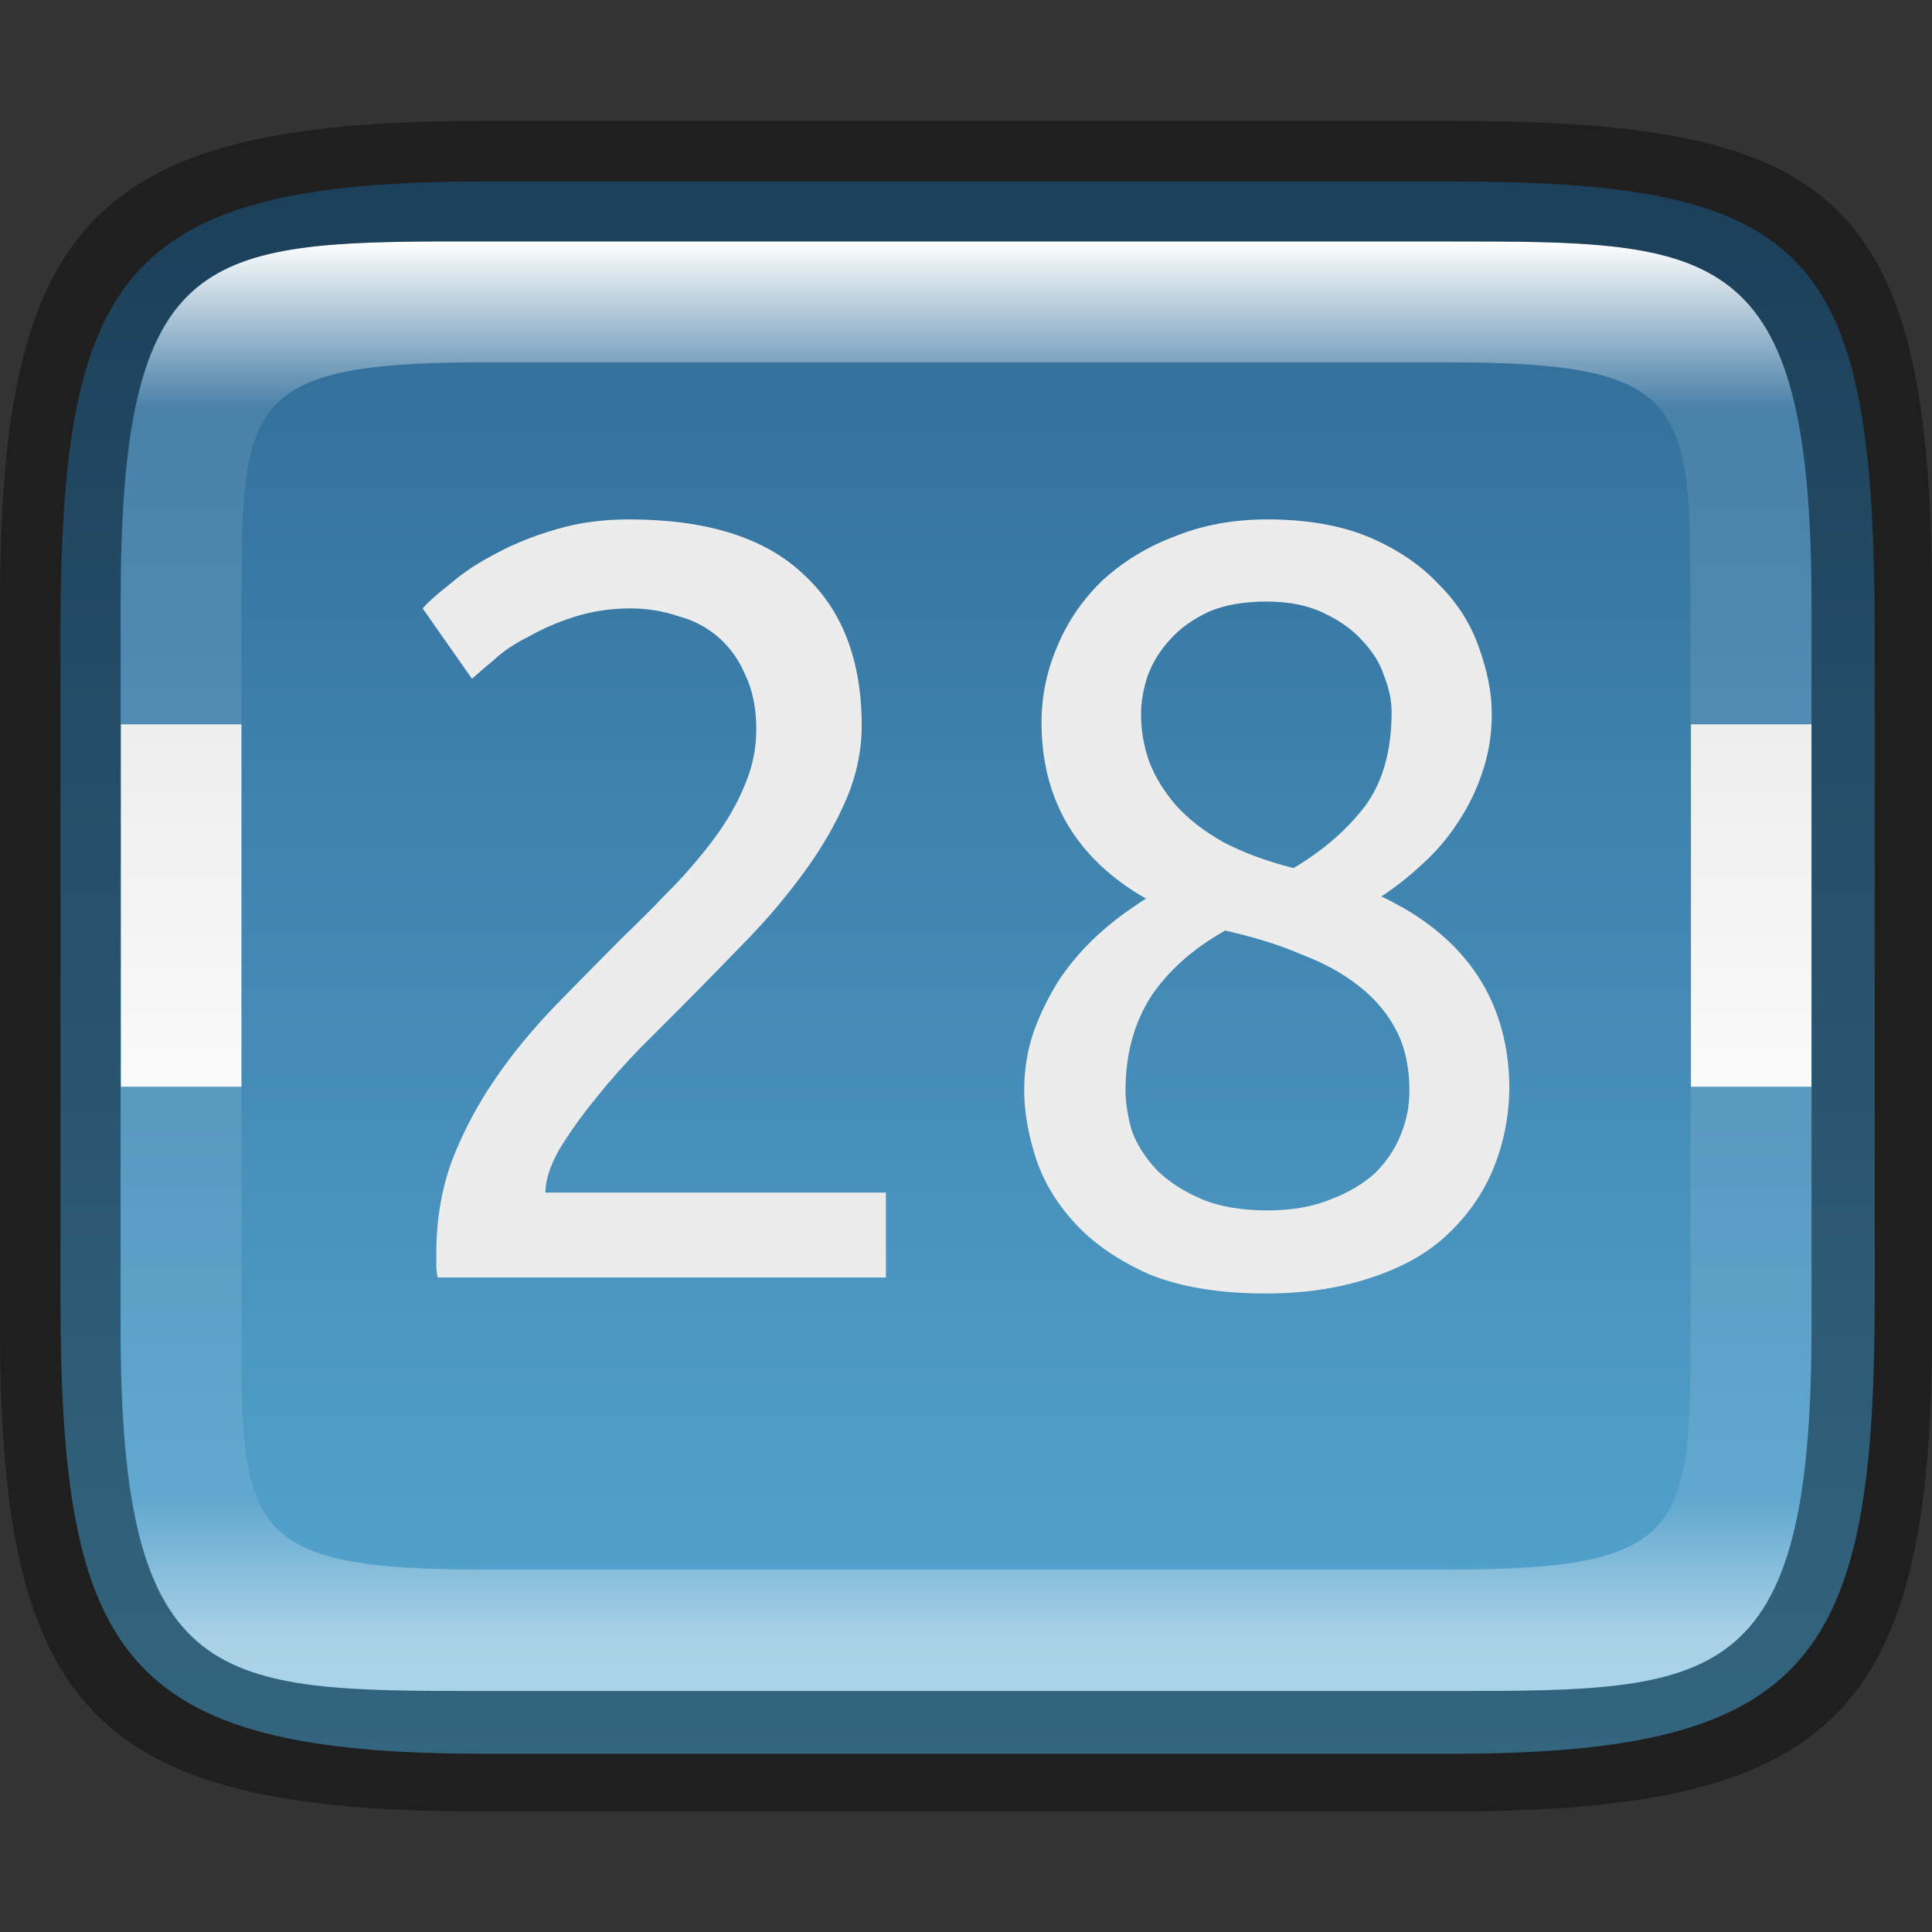 <?xml version="1.0" encoding="UTF-8" standalone="no"?>
<!-- Created with Inkscape (http://www.inkscape.org/) -->

<svg
   width="16"
   height="16"
   viewBox="0 0 4.233 4.233"
   version="1.1"
   id="svg1003"
   sodipodi:docname="kalendar.svg"
   inkscape:version="1.1.2 (0a00cf5339, 2022-02-04)"
   xmlns:inkscape="http://www.inkscape.org/namespaces/inkscape"
   xmlns:sodipodi="http://sodipodi.sourceforge.net/DTD/sodipodi-0.dtd"
   xmlns:xlink="http://www.w3.org/1999/xlink"
   xmlns="http://www.w3.org/2000/svg"
   xmlns:svg="http://www.w3.org/2000/svg">
  <rect x="0" y="0" width="4.233" height="4.233" fill="#333333" stroke="none"/>
  <sodipodi:namedview
     id="namedview1005"
     pagecolor="#ffffff"
     bordercolor="#666666"
     borderopacity="1.0"
     inkscape:pageshadow="2"
     inkscape:pageopacity="0.0"
     inkscape:pagecheckerboard="0"
     inkscape:document-units="px"
     showgrid="false"
     units="px"
     showguides="false"
     inkscape:lockguides="true"
     inkscape:zoom="24.75"
     inkscape:cx="8.9090909"
     inkscape:cy="6.3030303"
     inkscape:window-width="1920"
     inkscape:window-height="998"
     inkscape:window-x="0"
     inkscape:window-y="0"
     inkscape:window-maximized="1"
     inkscape:current-layer="svg1003" />
  <defs
     id="defs1000">
    <linearGradient
       inkscape:collect="always"
       xlink:href="#linearGradient1871"
       id="linearGradient16320"
       x1="10"
       y1="4"
       x2="10"
       y2="29.1"
       gradientUnits="userSpaceOnUse"
       gradientTransform="matrix(0.132,0,0,0.122,0,0.041)" />
    <linearGradient
       inkscape:collect="always"
       id="linearGradient1871">
      <stop
         style="stop-color:#ffffff;stop-opacity:1;"
         offset="0"
         id="stop1867" />
      <stop
         style="stop-color:#ffffff;stop-opacity:0.1"
         offset="0.12"
         id="stop2515" />
      <stop
         style="stop-color:#ffffff;stop-opacity:0.102"
         offset="0.9"
         id="stop2581" />
      <stop
         style="stop-color:#ffffff;stop-opacity:0.502"
         offset="1"
         id="stop1869" />
    </linearGradient>
    <linearGradient
       inkscape:collect="always"
       xlink:href="#linearGradient1753"
       id="linearGradient1755"
       x1="0"
       y1="12.7"
       x2="0"
       y2="0"
       gradientUnits="userSpaceOnUse"
       gradientTransform="matrix(1.26,0,0,1.26,-1.2992126e-7,0.167)" />
    <linearGradient
       inkscape:collect="always"
       id="linearGradient1753">
      <stop
         style="stop-color:#5bb0db;stop-opacity:1"
         offset="0"
         id="stop1749" />
      <stop
         style="stop-color:#2b638f;stop-opacity:1"
         offset="1"
         id="stop1751" />
    </linearGradient>
    <linearGradient
       inkscape:collect="always"
       xlink:href="#linearGradient1058"
       id="linearGradient1060"
       x1="5.821"
       y1="3.704"
       x2="5.821"
       y2="2.646"
       gradientUnits="userSpaceOnUse"
       gradientTransform="matrix(1,0,0,0.75,-0.265,-0.397)" />
    <linearGradient
       inkscape:collect="always"
       id="linearGradient1058">
      <stop
         style="stop-color:#f9f9f9;stop-opacity:1;"
         offset="0"
         id="stop1054" />
      <stop
         style="stop-color:#ececec;stop-opacity:1"
         offset="1"
         id="stop1056" />
    </linearGradient>
  </defs>
  <path
     id="rect877"
     style="display:inline;fill:url(#linearGradient1755);fill-opacity:1;stroke:none;stroke-width:0.125;stroke-linecap:round;stroke-linejoin:round;stroke-miterlimit:4;stroke-dasharray:none;stroke-dashoffset:0;stroke-opacity:1;enable-background:new"
     d="M 4 1.5 C 1.001 1.5 0.5 2.279 0.5 5.25 L 0.5 10.725 C 0.5 13.695 1.001 14.5 4 14.5 L 12 14.5 C 14.999 14.501 15.5 13.696 15.5 10.725 L 15.5 5.25 C 15.5 2.094 14.999 1.501 12 1.5 L 4 1.5 z "
     transform="scale(0.265)" />
  <path
     id="rect1324"
     style="fill:url(#linearGradient1060);fill-opacity:1;stroke-width:0.229;stroke-linecap:round;stroke-linejoin:round"
     d="M 0.265,1.587 V 2.381 H 0.529 V 1.587 Z m 3.44,0 V 2.381 H 3.969 V 1.587 Z"
     sodipodi:nodetypes="cccccccccc" />
  <path
     id="path29"
     d="m 1.378,1.138 c -0.056,0 -0.109,0.007 -0.157,0.021 -0.048,0.014 -0.092,0.031 -0.131,0.052 -0.039,0.02 -0.073,0.042 -0.101,0.066 -0.028,0.022 -0.049,0.04 -0.063,0.056 L 1.034,1.487 c 0.011,-0.009 0.026,-0.023 0.047,-0.04 0.02,-0.019 0.045,-0.036 0.075,-0.051 0.03,-0.017 0.063,-0.032 0.101,-0.044 0.037,-0.012 0.079,-0.019 0.124,-0.019 0.037,0 0.073,0.006 0.105,0.017 0.034,0.009 0.064,0.025 0.089,0.047 0.025,0.022 0.044,0.049 0.058,0.082 0.016,0.033 0.024,0.073 0.024,0.119 0,0.044 -0.009,0.085 -0.026,0.124 -0.016,0.039 -0.038,0.077 -0.066,0.115 -0.027,0.036 -0.058,0.073 -0.094,0.11 -0.013,0.013 -0.026,0.026 -0.039,0.04 -0.023,0.023 -0.047,0.047 -0.071,0.07 -0.047,0.047 -0.094,0.095 -0.143,0.145 -0.048,0.05 -0.092,0.102 -0.131,0.159 -0.039,0.056 -0.071,0.116 -0.096,0.18 -0.023,0.062 -0.035,0.13 -0.035,0.204 v 0.026 c 0,0.009 9.975e-4,0.019 0.003,0.028 H 1.941 V 2.613 H 1.195 c 0,-0.027 0.01,-0.058 0.03,-0.094 0.022,-0.036 0.048,-0.073 0.08,-0.112 0.031,-0.039 0.064,-0.076 0.099,-0.112 l 0.094,-0.094 c 0.047,-0.047 0.093,-0.095 0.14,-0.143 0.023,-0.024 0.045,-0.048 0.065,-0.072 0.022,-0.026 0.042,-0.052 0.061,-0.078 0.037,-0.051 0.067,-0.103 0.089,-0.154 0.023,-0.053 0.035,-0.108 0.035,-0.164 0,-0.144 -0.043,-0.255 -0.129,-0.333 C 1.675,1.178 1.548,1.138 1.378,1.138 Z m 1.398,0 c -0.075,0 -0.143,0.013 -0.204,0.038 -0.061,0.023 -0.113,0.056 -0.157,0.096 -0.042,0.041 -0.075,0.088 -0.098,0.143 -0.023,0.053 -0.035,0.109 -0.035,0.168 0,0.17 0.077,0.299 0.229,0.386 -0.009,0.005 -0.017,0.011 -0.026,0.017 -0.027,0.018 -0.053,0.038 -0.078,0.061 -0.031,0.028 -0.059,0.06 -0.084,0.096 -0.023,0.036 -0.043,0.075 -0.058,0.117 -0.014,0.041 -0.021,0.083 -0.021,0.129 0,0.047 0.009,0.097 0.026,0.15 0.017,0.051 0.046,0.099 0.087,0.143 0.041,0.044 0.094,0.08 0.161,0.11 0.069,0.028 0.154,0.042 0.255,0.042 0.087,0 0.164,-0.012 0.232,-0.035 0.067,-0.022 0.123,-0.053 0.166,-0.094 0.045,-0.042 0.079,-0.091 0.101,-0.145 0.023,-0.056 0.035,-0.117 0.035,-0.182 -0.003,-0.173 -0.082,-0.303 -0.236,-0.391 h -5.292e-4 c -0.014,-0.008 -0.029,-0.016 -0.044,-0.023 0.031,-0.02 0.061,-0.044 0.089,-0.07 0.03,-0.027 0.056,-0.057 0.078,-0.091 0.023,-0.034 0.041,-0.071 0.054,-0.11 0.014,-0.041 0.021,-0.083 0.021,-0.129 0,-0.047 -0.01,-0.095 -0.028,-0.145 C 3.222,1.366 3.193,1.321 3.153,1.281 3.114,1.239 3.063,1.204 3,1.177 2.938,1.151 2.863,1.138 2.776,1.138 Z m 0,0.18 H 2.776 c 0.05,6.35e-5 0.092,0.009 0.126,0.026 0.034,0.016 0.062,0.036 0.084,0.061 0.022,0.023 0.038,0.049 0.047,0.077 0.011,0.028 0.016,0.054 0.016,0.078 0,0.084 -0.019,0.153 -0.058,0.206 -0.039,0.051 -0.091,0.097 -0.157,0.136 C 2.775,1.887 2.724,1.868 2.68,1.845 2.638,1.821 2.604,1.795 2.577,1.765 2.551,1.735 2.531,1.703 2.518,1.669 2.506,1.635 2.5,1.6 2.5,1.566 c 0,-0.028 0.005,-0.056 0.014,-0.084 0.011,-0.03 0.027,-0.056 0.049,-0.08 0.022,-0.025 0.05,-0.045 0.084,-0.061 0.036,-0.016 0.079,-0.023 0.129,-0.023 z m -0.091,0.721 c 0.062,0.014 0.118,0.031 0.166,0.052 0.05,0.019 0.092,0.042 0.127,0.07 0.036,0.028 0.063,0.061 0.082,0.098 0.019,0.037 0.028,0.081 0.028,0.131 0,0.033 -0.006,0.065 -0.019,0.096 -0.012,0.031 -0.031,0.059 -0.056,0.084 -0.025,0.023 -0.058,0.043 -0.098,0.058 -0.039,0.016 -0.085,0.024 -0.138,0.024 -0.059,0 -0.108,-0.009 -0.147,-0.026 -0.039,-0.017 -0.071,-0.038 -0.096,-0.063 -0.025,-0.027 -0.043,-0.055 -0.054,-0.085 -0.009,-0.031 -0.014,-0.061 -0.014,-0.089 0,-0.08 0.019,-0.148 0.056,-0.206 0.039,-0.058 0.094,-0.106 0.164,-0.145 z"
     style="stroke-width:0.265;fill:#ececec;fill-opacity:1" />
  <path
     id="rect13250"
     style="opacity:1;fill:url(#linearGradient16320);fill-opacity:1;stroke-width:0.127;stroke-linejoin:round"
     d="M 0.949,0.529 C 0.428,0.532 0.265,0.579 0.265,1.323 v 0.183 1.222 0.183 c 0,0.794 0.212,0.794 0.794,0.794 H 1.323 3.175 c 0.582,0 0.794,0 0.794,-0.794 V 2.727 1.506 1.323 C 3.969,0.529 3.757,0.529 3.175,0.529 H 1.323 Z m 0.085,0.265 c 0.008,-4.458e-5 0.016,0 0.024,0 H 3.175 c 0.522,0 0.529,0.089 0.529,0.529 v 1.587 c 0,0.44 -0.008,0.529 -0.529,0.529 H 1.058 c -0.522,0 -0.529,-0.089 -0.529,-0.529 v -1.587 c 0,-0.433 0.007,-0.526 0.505,-0.529 z"
     sodipodi:nodetypes="csccsscssccssccssssssssss" />
  <path
     id="rect7040"
     style="opacity:0.4;stroke-width:0.265;stroke-linejoin:round"
     d="M 1.058,0.265 C 0.212,0.265 0,0.476 0,1.323 v 1.587 C 0,3.757 0.212,3.969 1.058,3.969 H 3.175 C 4.021,3.969 4.233,3.757 4.233,2.91 v -1.587 C 4.233,0.424 4.021,0.265 3.175,0.265 Z M 0.949,0.529 H 1.323 3.175 c 0.582,0 0.794,-2.9e-7 0.794,0.794 v 0.183 1.222 0.183 c 0,0.794 -0.212,0.794 -0.794,0.794 H 1.323 1.058 c -0.582,0 -0.794,0 -0.794,-0.794 V 2.727 1.506 1.323 c 0,-0.744 0.163,-0.791 0.685,-0.794 z"
     sodipodi:nodetypes="ssssccccsccssccsscssccsc" />
</svg>
